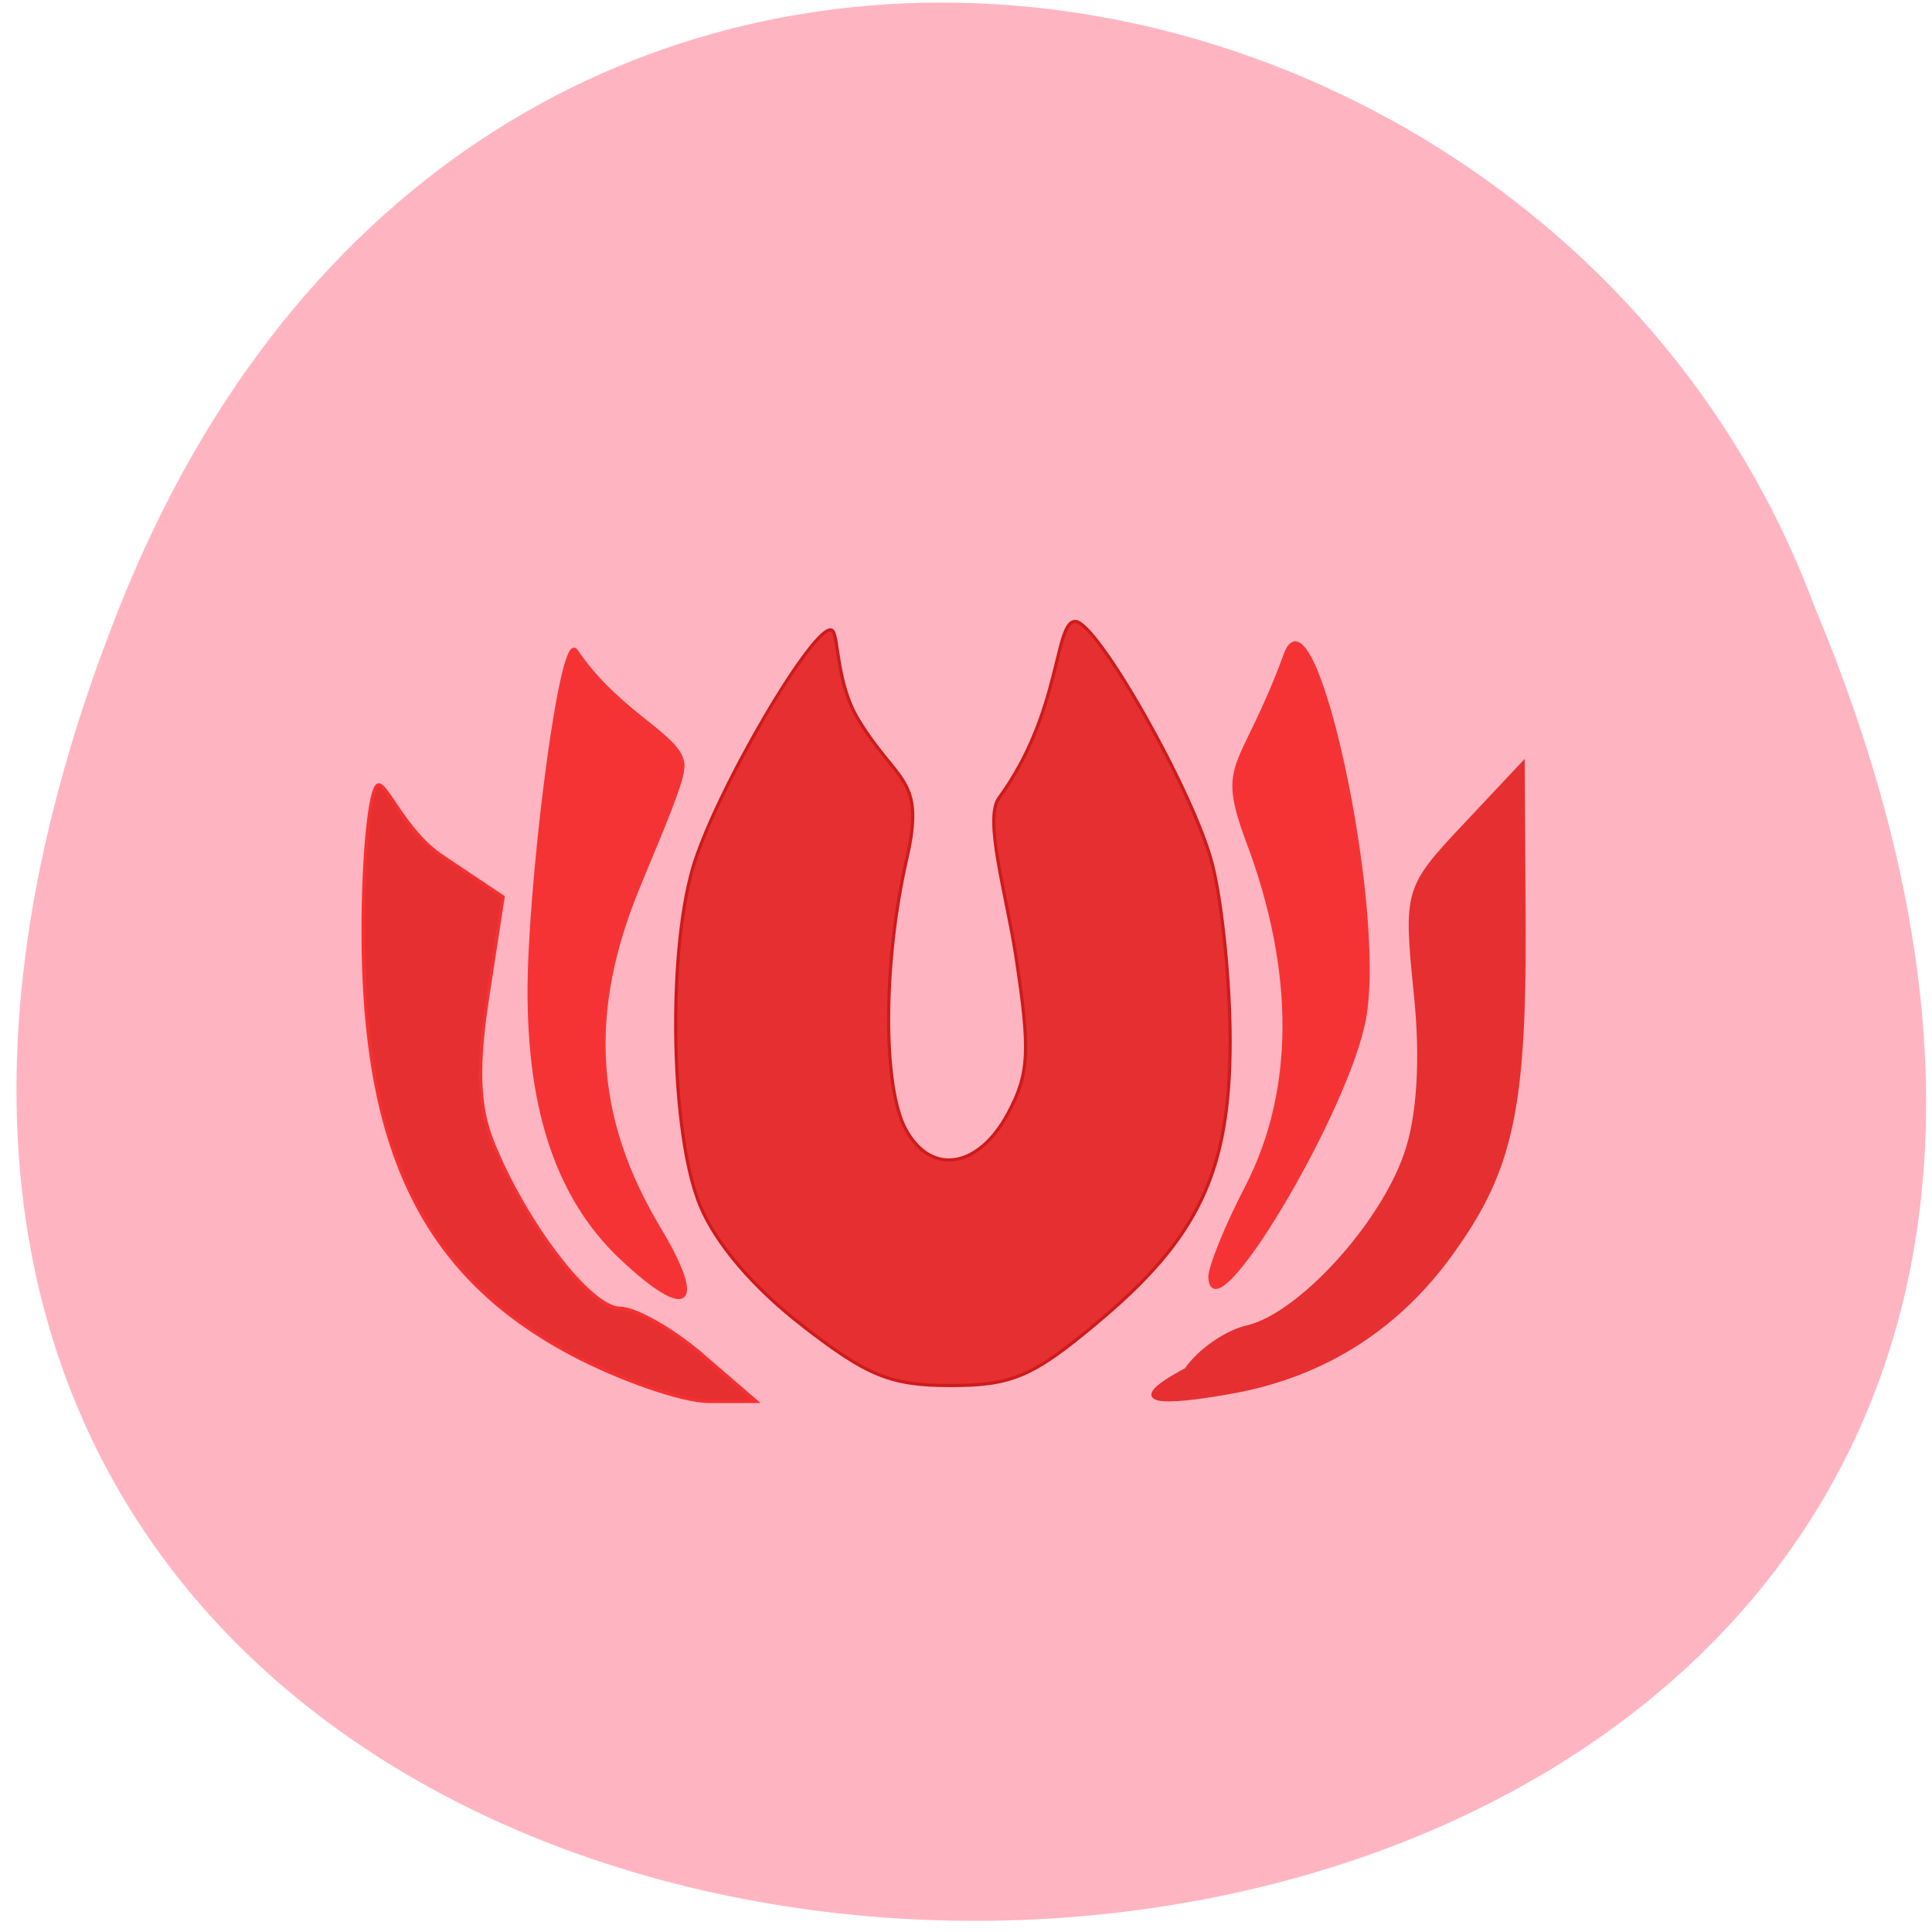<svg xmlns="http://www.w3.org/2000/svg" viewBox="0 0 16 16"><path d="m 0.977 5.059 c -5.75 14.535 20.1 14.406 14.05 -0.035 c -2.18 -5.867 -11.1 -7.441 -14.05 0.035" fill="#ffb5c1"/><g transform="scale(0.062)"><g fill="#e62f30"><path d="m 107.19 177.06 c -6.5 -5 -11.625 -11 -13.688 -16.06 c -3.875 -9.375 -4.375 -33.12 -1 -44.938 c 2.875 -10.06 16.438 -33.19 18.625 -31.875 c 0.938 0.563 0.5 6.875 3.5 11.875 c 5.25 8.688 9 7.688 6.5 18.625 c -3.188 13.813 -3.25 30.5 -0.125 36.19 c 3.375 6.188 9.688 5.188 13.625 -2.125 c 2.875 -5.375 3 -8.375 1.063 -21.06 c -1.25 -8.188 -4.313 -18.313 -2.25 -21.12 c 8.375 -11.438 7.375 -23.563 10.188 -23.563 c 2.938 0 15.938 23 18.313 32.438 c 1.313 5.125 2.375 15.75 2.375 23.563 c 0 17.5 -4.188 26.375 -17.938 37.813 c -8.438 7.06 -11.25 8.25 -19.375 8.25 c -8 0 -11.125 -1.25 -19.813 -8" stroke="#ce1b1c" stroke-width="0.424"/><path d="m 76.38 180.88 c -19.688 -10.438 -27.875 -27.06 -27.875 -56.44 c 0 -10.125 0.875 -18.938 1.938 -19.563 c 1.063 -0.625 3.625 6.188 8.625 9.5 l 8.125 5.438 l -2 13 c -1.5 9.5 -1.313 14.875 0.563 19.625 c 4.313 10.813 13.06 22.313 17.06 22.313 c 2 0 6.938 2.75 10.938 6.188 l 7.25 6.25 h -6.438 c -3.5 -0.063 -11.688 -2.875 -18.19 -6.313" stroke="#f63031" stroke-width="0.441"/></g><g fill="#f63334" stroke="#f63334"><path d="m 83.06 168.06 c -8.75 -8.188 -12.75 -20.625 -12.313 -38.12 c 0.438 -15.5 4.313 -45.813 6.188 -43 c 5.938 8.75 14.25 11.438 14.25 15.375 c 0 2.125 -2.688 8.188 -5.938 16.13 c -6.938 16.75 -6.06 30.938 2.75 45.625 c 6.25 10.438 3.938 12.313 -4.938 4" stroke-width="0.499"/><path d="m 161.63 170.56 c 0 -1.313 2.188 -6.813 5 -12.188 c 6.438 -12.625 6.625 -28.438 0.063 -45.938 c -4.125 -11.06 -0.875 -9 5 -25 c 3.75 -10.25 13.25 33.563 10.563 48.5 c -2.188 12.375 -20.375 42.813 -20.625 34.625" stroke-width="0.462"/></g><path d="m 158.44 182.94 c 1.688 -2.5 5.375 -5.063 8.188 -5.688 c 6.875 -1.625 17.688 -13.375 21.06 -22.875 c 1.813 -4.938 2.313 -12.938 1.375 -21.75 c -1.375 -13.625 -1.25 -14.06 6.5 -22.313 l 7.875 -8.375 l 0.125 22.06 c 0.063 24.938 -1.813 32.875 -10.438 44.44 c -7.25 9.563 -17 15.5 -29 17.563 c -8.5 1.5 -14.688 1.75 -5.688 -3.063" fill="#e62f30" stroke="#e62f30" stroke-width="0.456"/></g></svg>